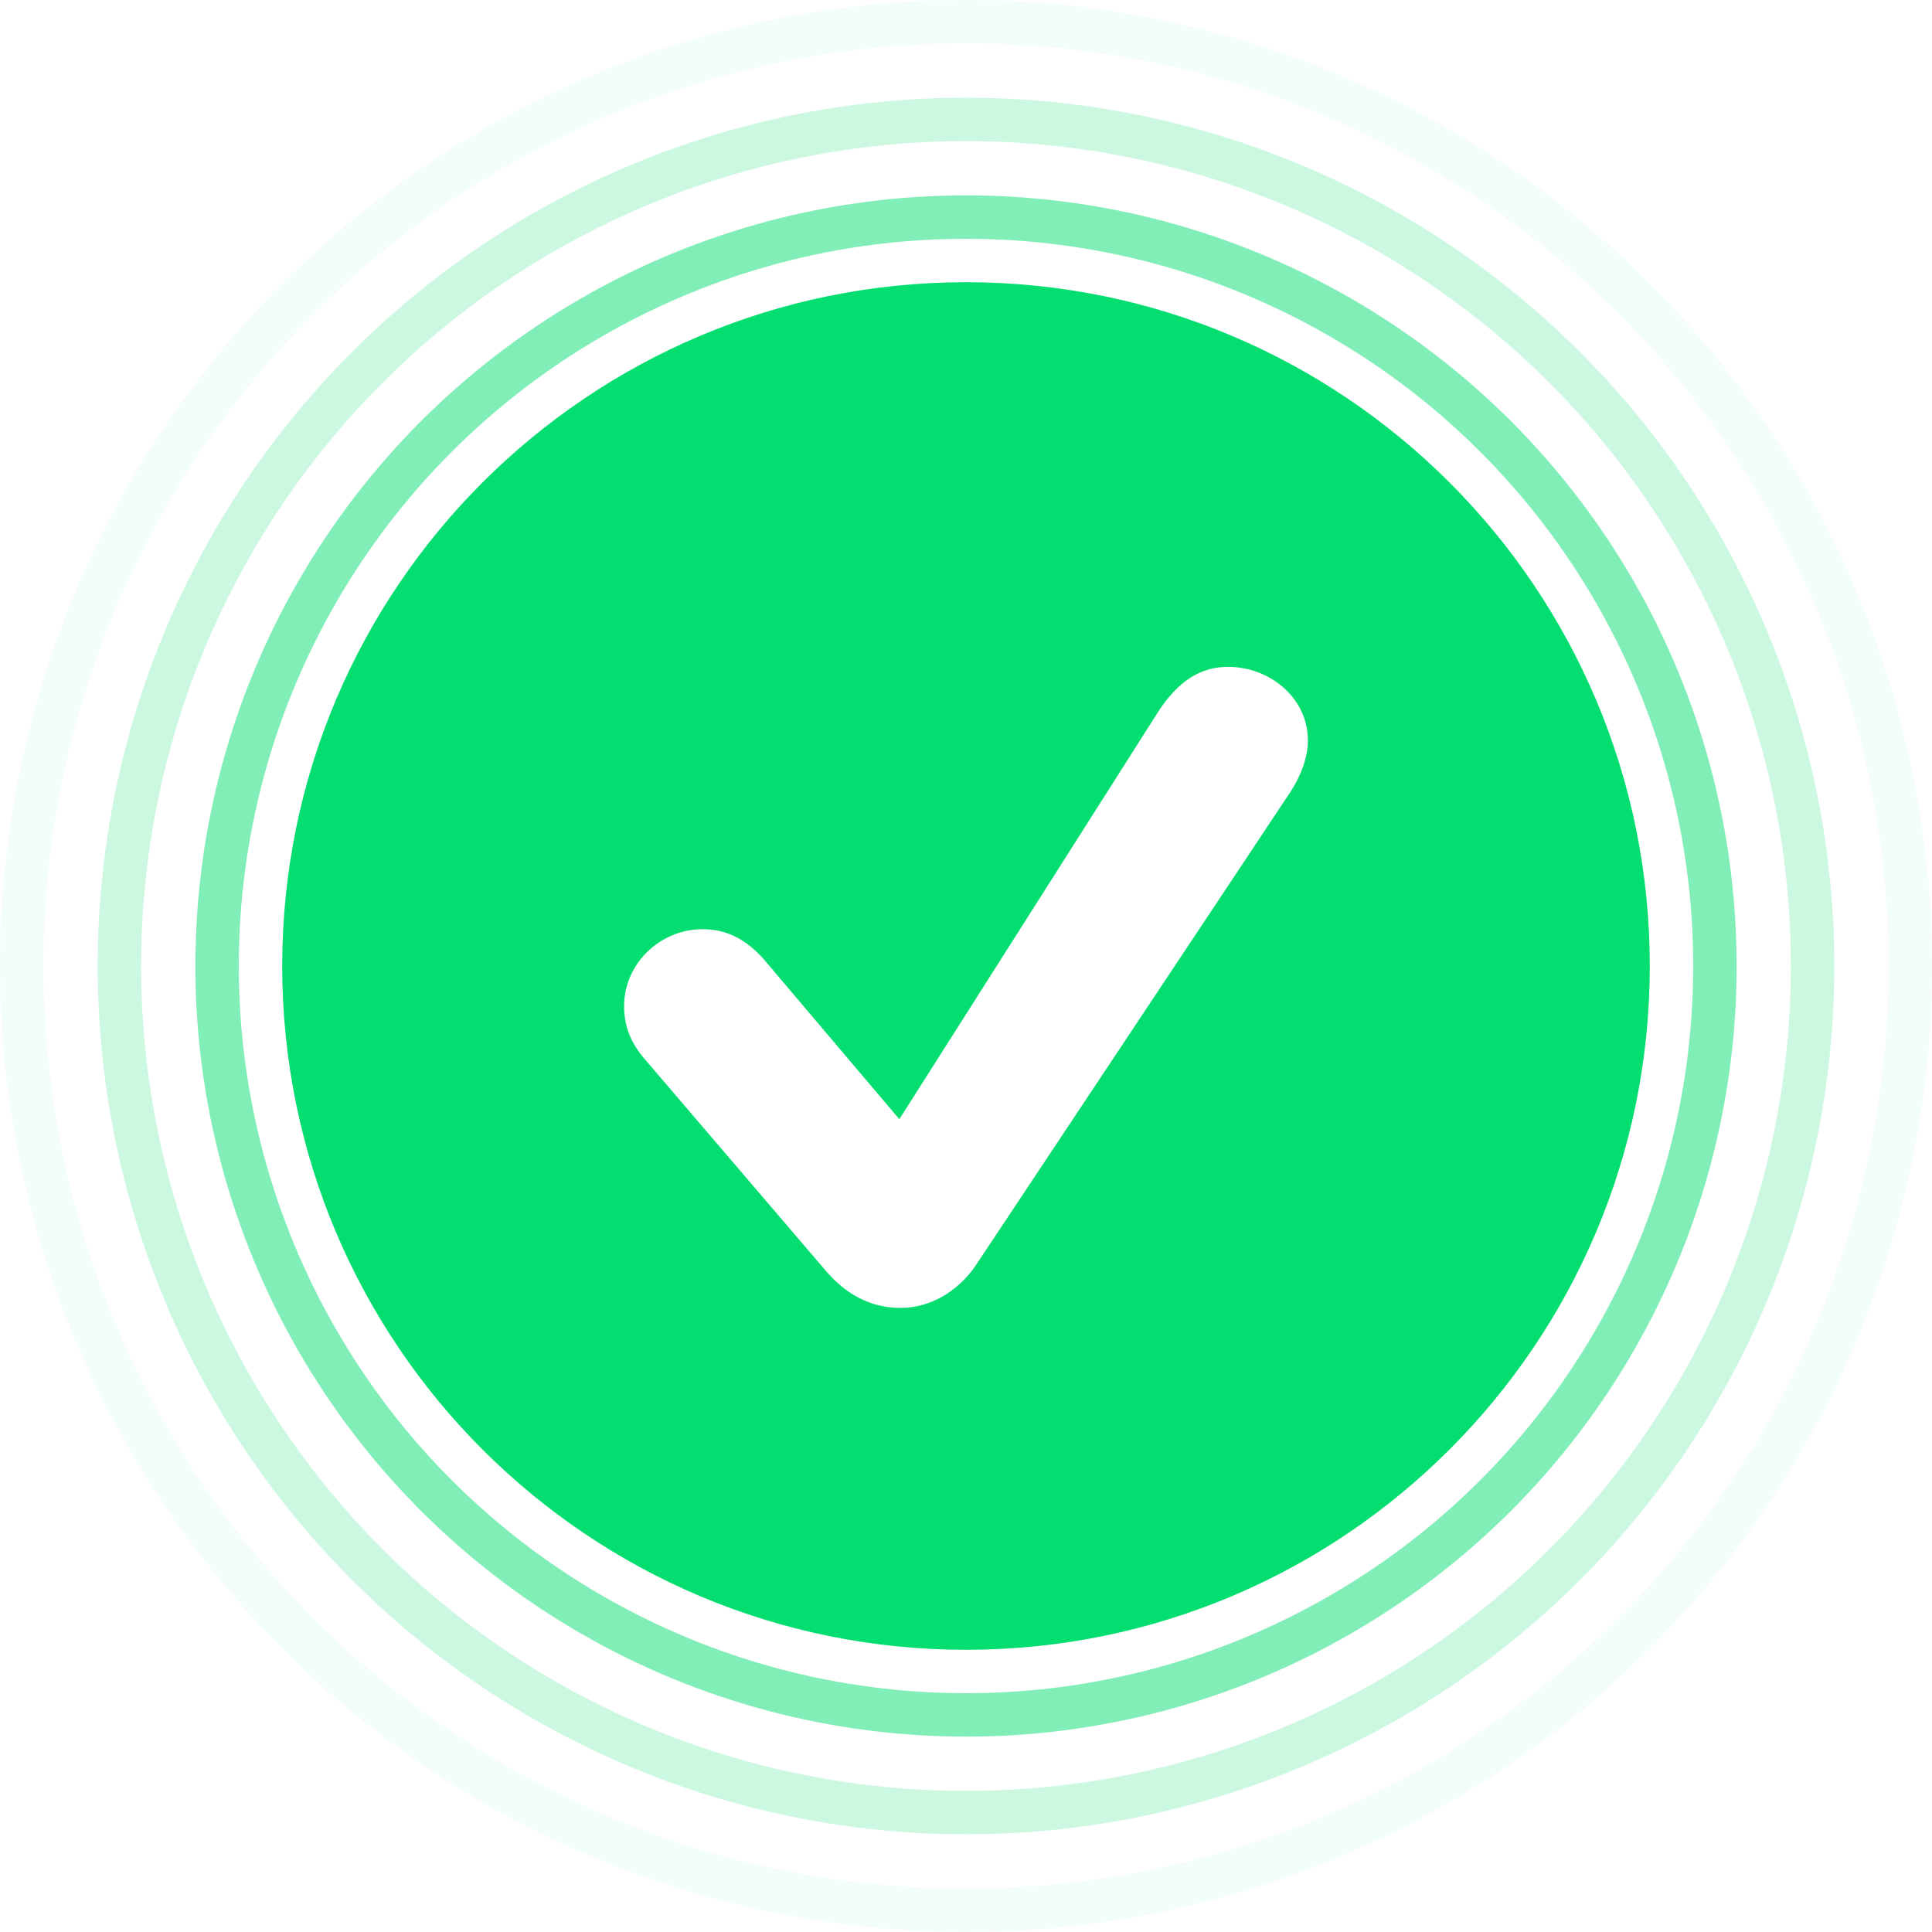 <svg xmlns="http://www.w3.org/2000/svg" viewBox="0 0 178 178">

    <circle id="Oval" cx="89" cy="89" r="87" stroke="#04DE71" stroke-width="4" opacity=".05" fill="none"/>
    <circle id="Oval-Copy" cx="89" cy="89" r="78" stroke="#04DE71" stroke-width="4" opacity=".2" fill="none"/>
    <circle id="Oval-Copy-2" cx="89" cy="89" r="69" stroke="#04DE71" stroke-width="4" opacity=".5" fill="none"/>
    <path id="Combined-Shape" d="M89,26 C123.794,26 152,54.206 152,89 C152,123.794 123.794,152 89,152 C54.206,152 26,123.794 26,89 C26,54.206 54.206,26 89,26 Z M113.142,61.438 C110.527,61.438 108.52,62.831 106.757,65.496 L106.757,65.496 L82.858,103.114 L70.331,88.334 C68.75,86.577 66.986,85.608 64.736,85.608 C60.845,85.608 57.5,88.758 57.5,92.695 C57.5,94.573 58.108,96.148 59.628,97.844 L59.628,97.844 L76.108,117.108 C77.872,119.167 80.122,120.5 82.98,120.5 C85.655,120.5 88.149,119.046 89.791,116.744 L89.791,116.744 L118.858,73.008 C119.892,71.433 120.5,69.737 120.5,68.222 C120.5,64.285 116.973,61.438 113.142,61.438 Z" fill="#04DE71"/>
</svg>
